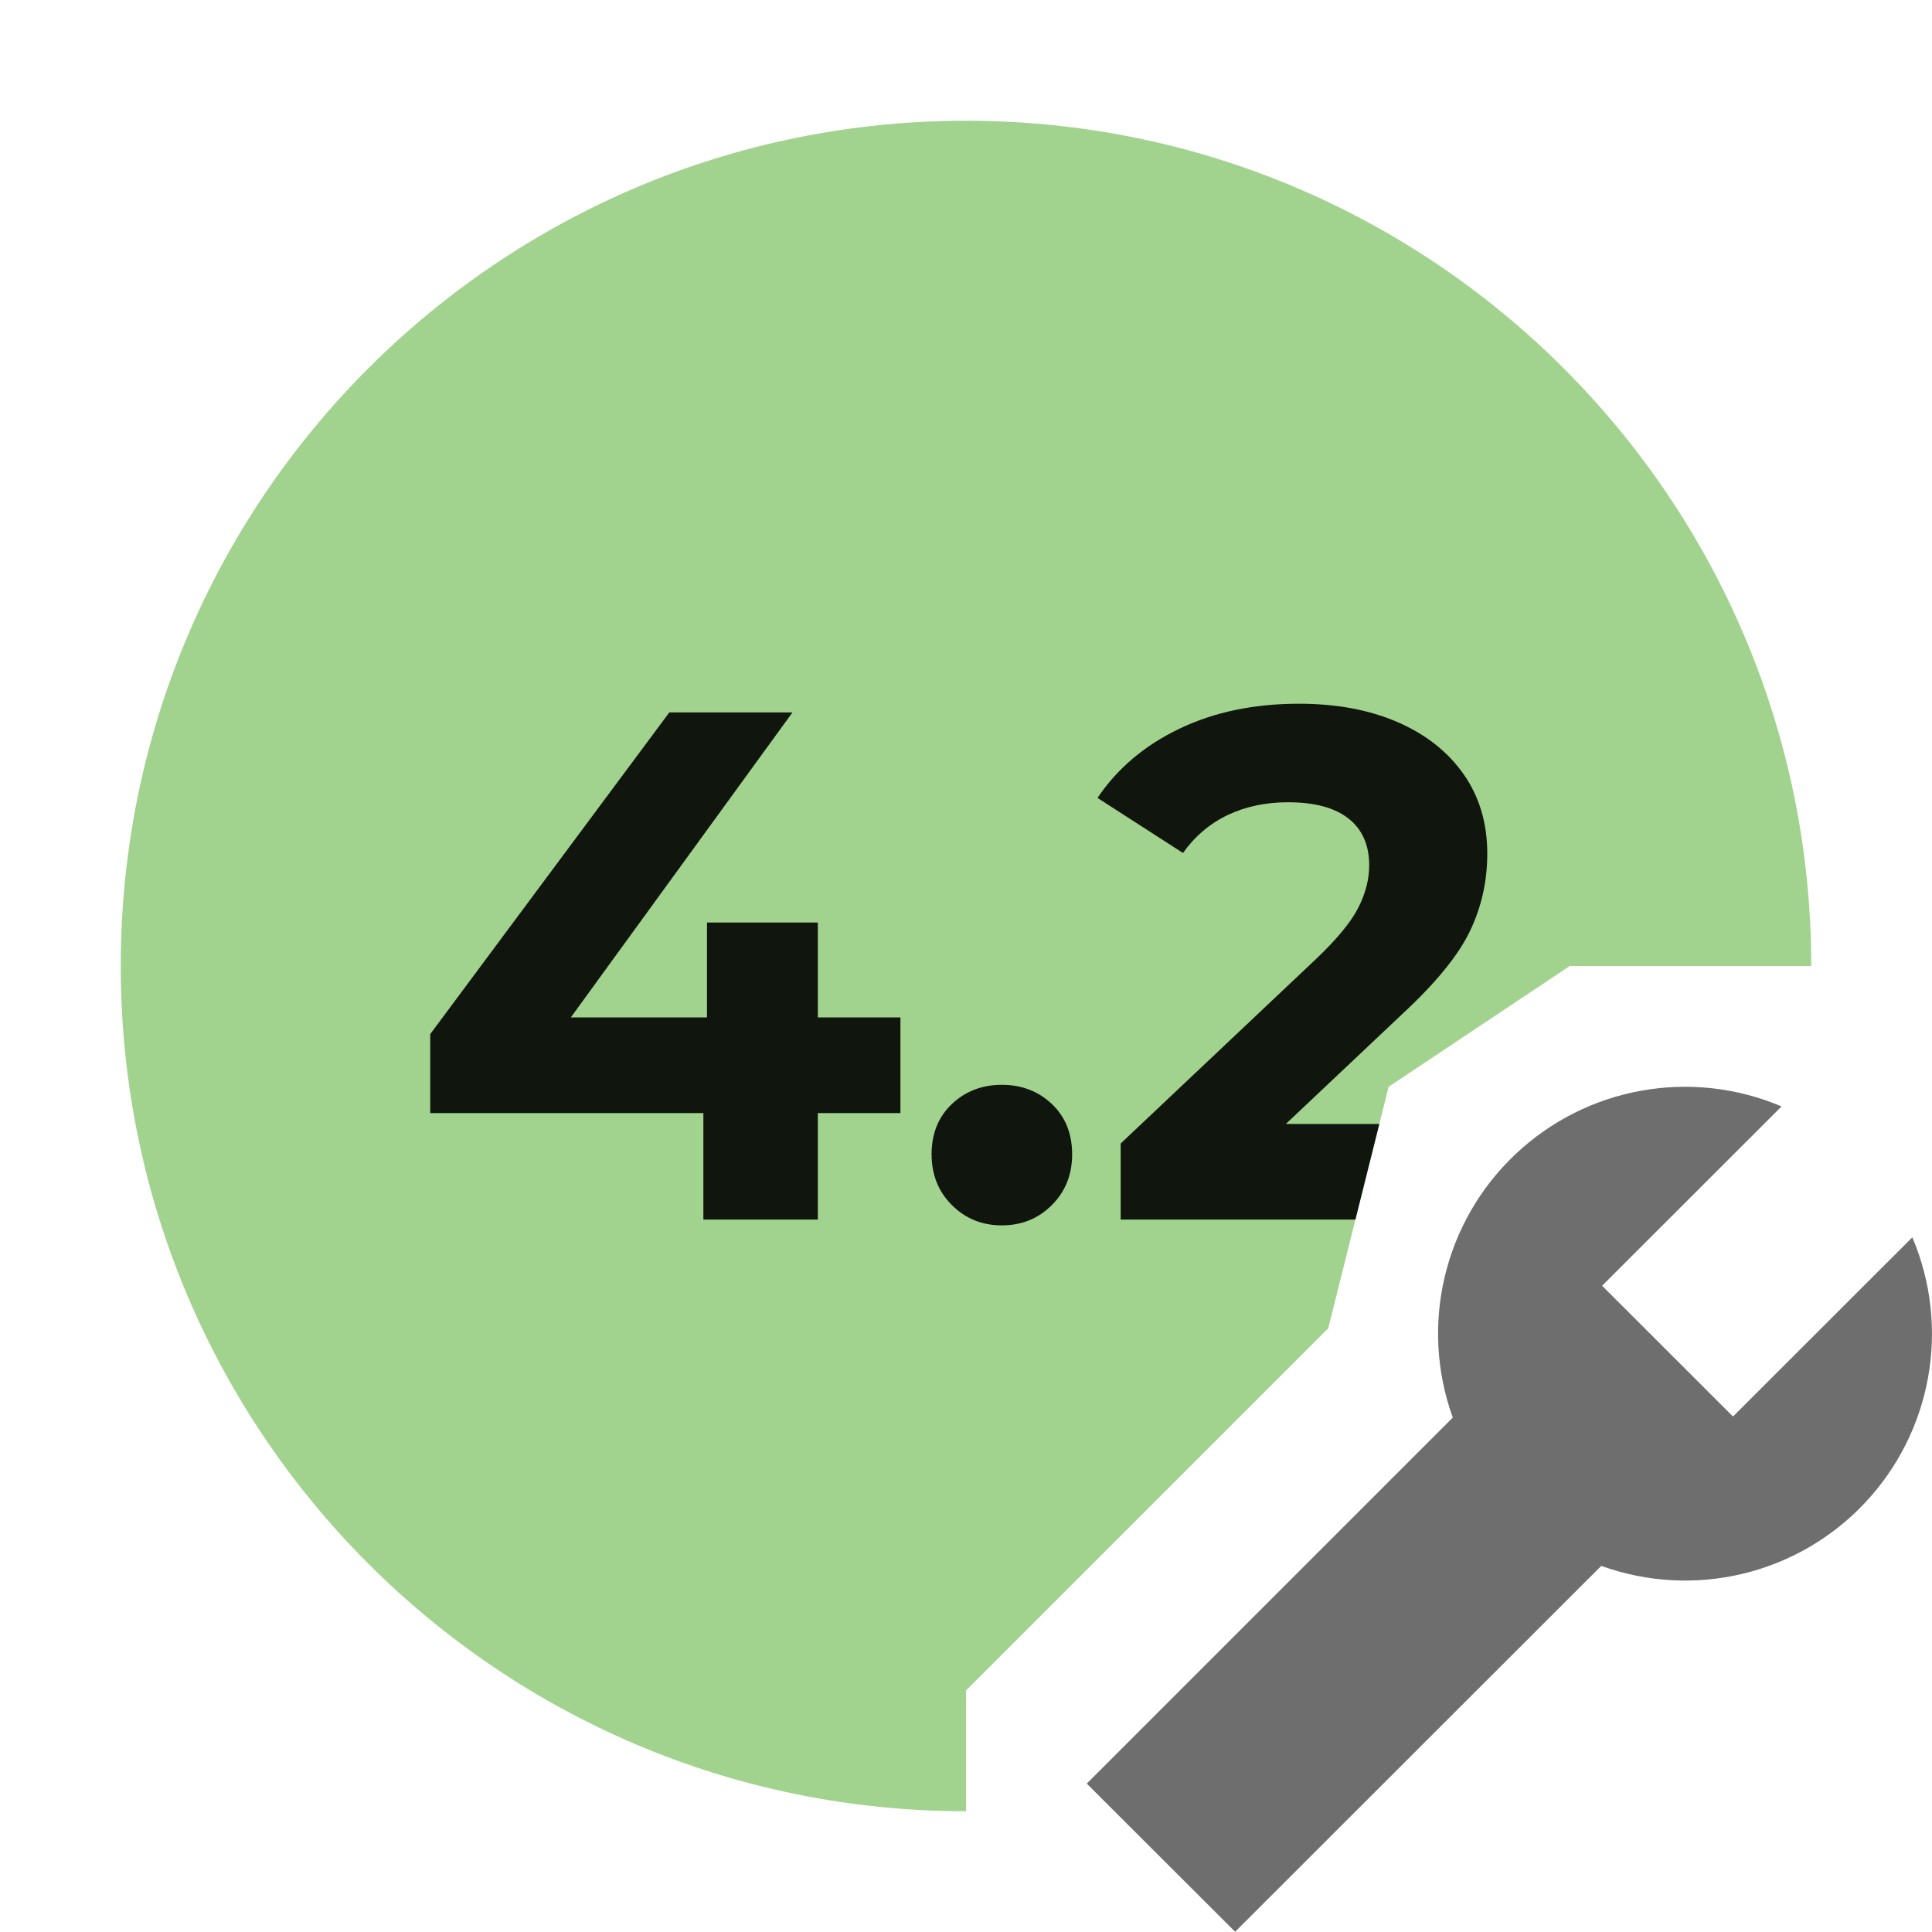 <?xml version="1.0" encoding="utf-8"?>
<svg width="16px" height="16px" viewBox="0 0 16 16" version="1.1" xmlns:xlink="http://www.w3.org/1999/xlink" xmlns="http://www.w3.org/2000/svg">
  <desc>Created with Lunacy</desc>
  <defs>
    <path d="M13 8L16 8L16 0L0 0L0 16L8 16L8 14L11 11L11.5 9L13 8Z" id="path_1" />
    <clipPath id="mask_1">
      <use xlink:href="#path_1" />
    </clipPath>
  </defs>
  <g id="decimal-settings">
    <g id="Mask-group">
      <path d="M13 8L16 8L16 0L0 0L0 16L8 16L8 14L11 11L11.5 9L13 8Z" id="Action-mask" fill="none" stroke="none" />
      <g clip-path="url(#mask_1)">
        <g id="Action-instance">
          <g id="decimal">
            <path d="M0 7C0 3.134 3.134 0 7 0C10.866 0 14 3.134 14 7C14 10.866 10.866 14 7 14C3.134 14 0 10.866 0 7Z" transform="translate(1 1)" id="Oval" fill="#62B543" fill-opacity="0.6" stroke="none" />
            <g id="4.2" fill="#000000" fill-opacity="0.898">
              <path d="M12.455 10.1L12.455 9.308L10.649 9.308L11.615 8.396Q12.029 8.012 12.173 7.712Q12.317 7.412 12.317 7.07Q12.317 6.692 12.122 6.413Q11.927 6.134 11.576 5.981Q11.225 5.828 10.757 5.828Q10.199 5.828 9.767 6.035Q9.335 6.242 9.089 6.608L9.797 7.064Q9.947 6.854 10.169 6.749Q10.391 6.644 10.667 6.644Q10.997 6.644 11.168 6.779Q11.339 6.914 11.339 7.166Q11.339 7.34 11.249 7.517Q11.159 7.694 10.901 7.94L9.281 9.47L9.281 10.1L12.455 10.1ZM7.457 9.218L6.773 9.218L6.773 10.1L5.825 10.1L5.825 9.218L3.563 9.218L3.563 8.564L5.543 5.9L6.563 5.9L4.727 8.426L5.855 8.426L5.855 7.64L6.773 7.64L6.773 8.426L7.457 8.426L7.457 9.218ZM8.297 10.148Q8.051 10.148 7.883 9.98Q7.715 9.812 7.715 9.56Q7.715 9.302 7.883 9.143Q8.051 8.984 8.297 8.984Q8.543 8.984 8.711 9.143Q8.879 9.302 8.879 9.56Q8.879 9.812 8.711 9.98Q8.543 10.148 8.297 10.148Z" />
            </g>
          </g>
        </g>
      </g>
    </g>
    <g id="Settings-instance" transform="translate(9 9)">
      <path d="M3.031 2.739C2.755 1.974 2.958 1.119 3.549 0.56C4.139 0.001 5.005 -0.155 5.754 0.163L4.268 1.648L5.352 2.731L6.837 1.247C7.155 1.995 6.999 2.86 6.44 3.451C5.881 4.041 5.026 4.244 4.261 3.968L1.229 6.998L0 5.771L3.031 2.74L3.031 2.739Z" id="Shape" fill="#6E6E6E" stroke="none" />
    </g>
  </g>
</svg>